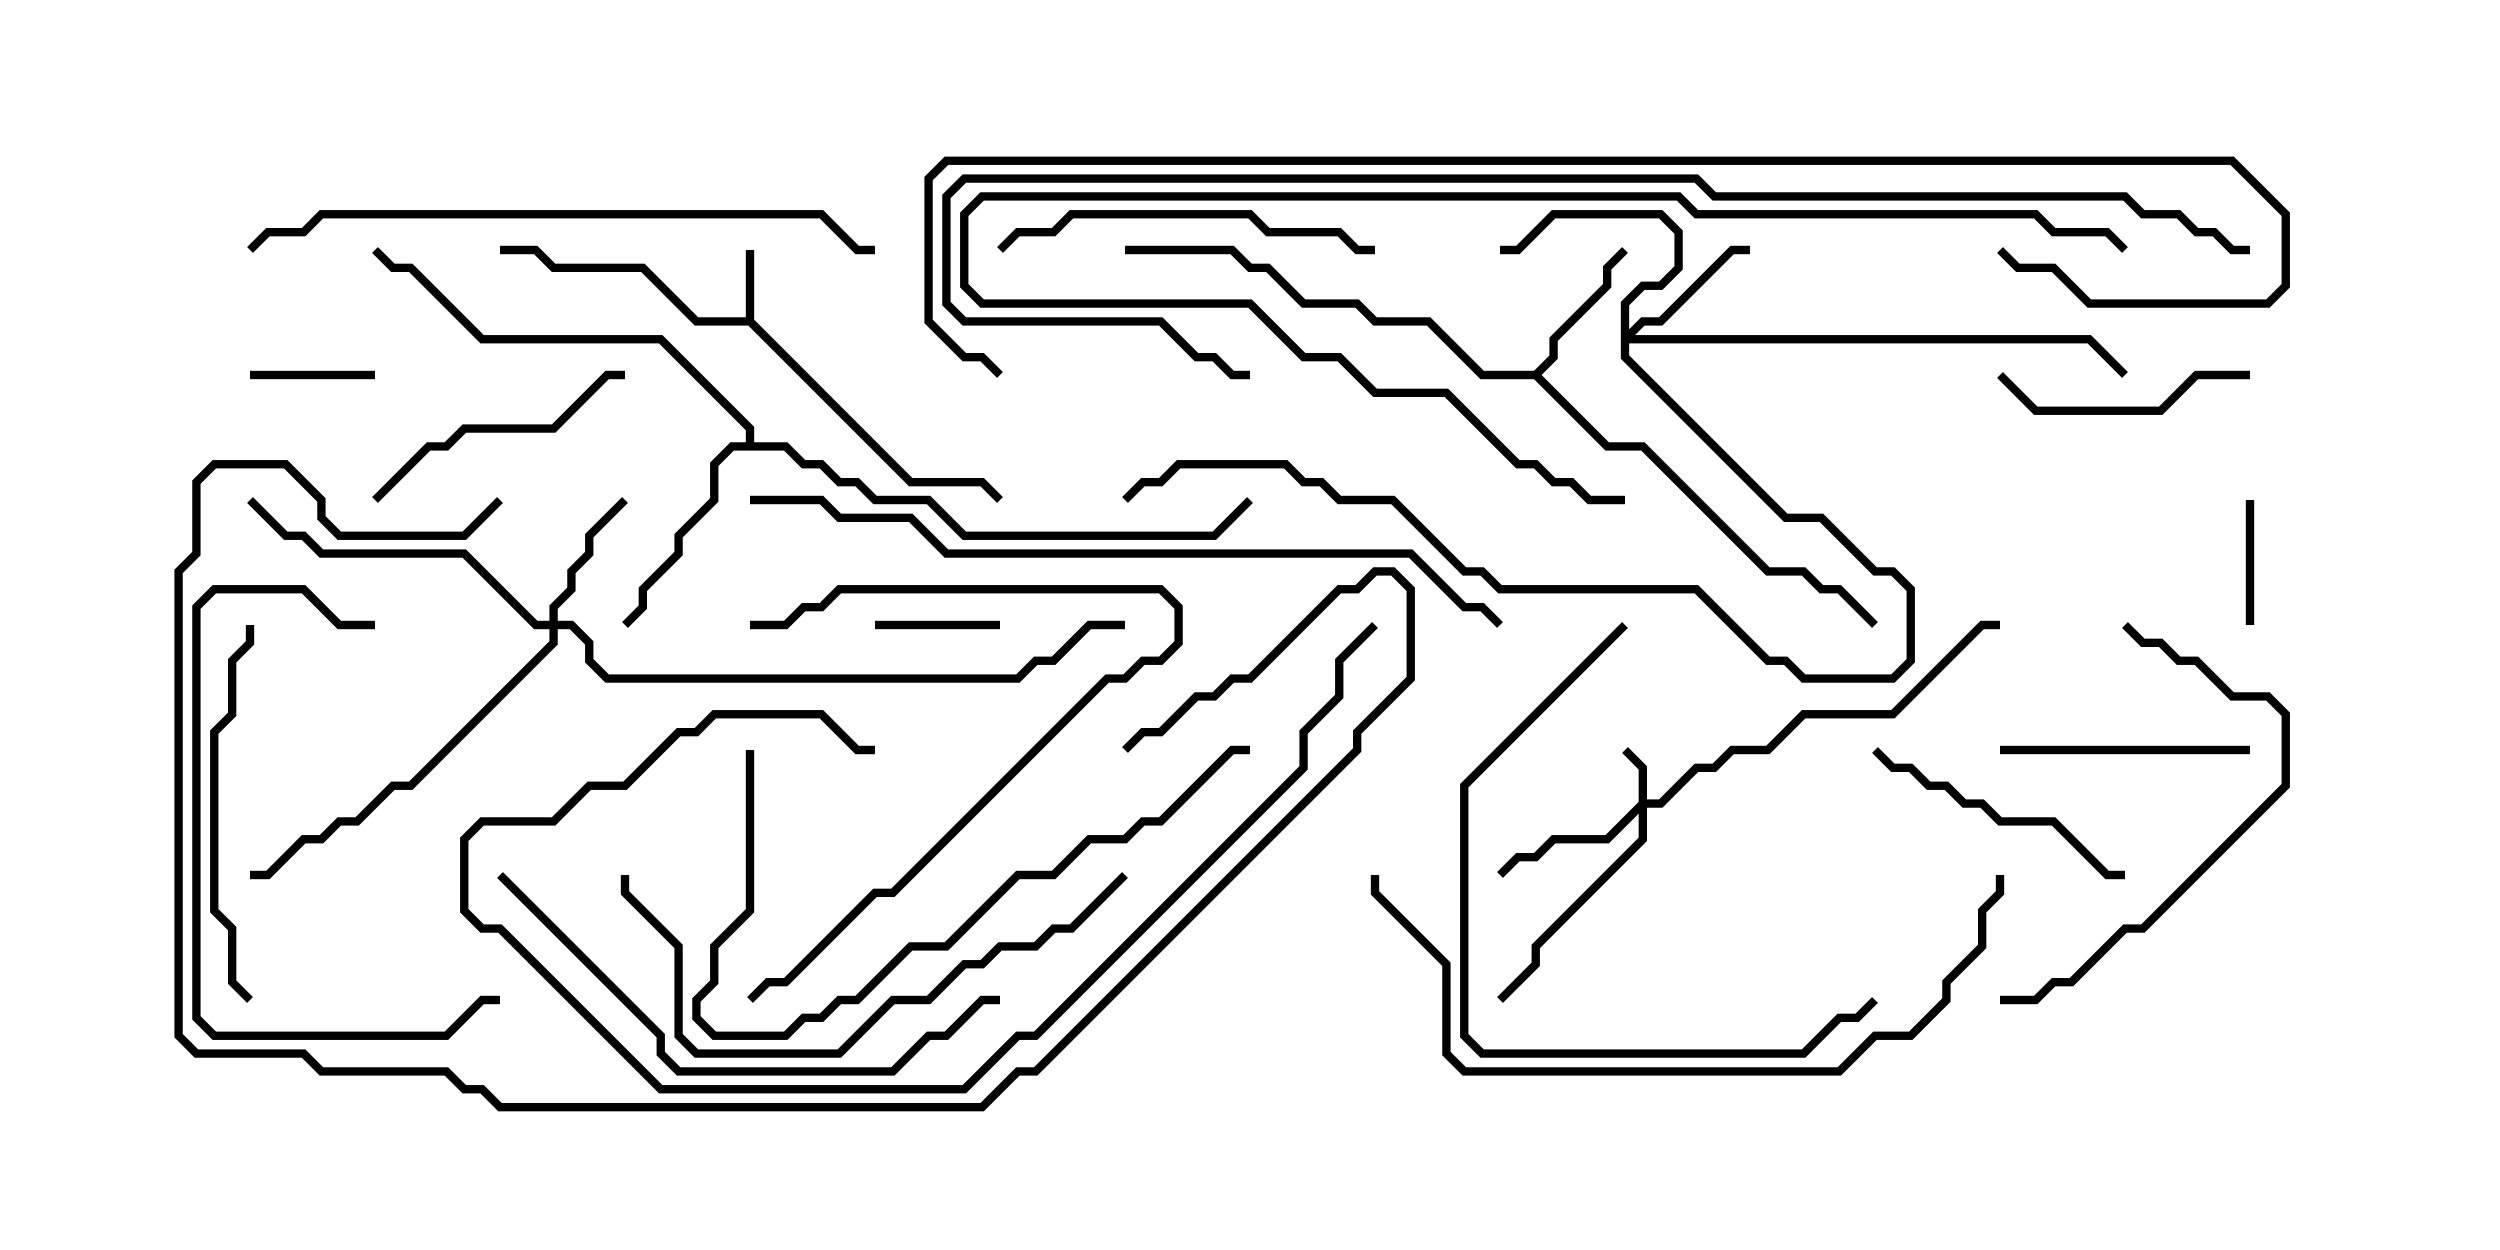 <svg version="1.1" width="30" height="15" xmlns="http://www.w3.org/2000/svg"><path d="M8.95,3.807L8.95,3L9.05,3L9.05,3.836L10.949,5.736L11.806,5.736L12.035,5.965L11.965,6.035L11.765,5.836L10.908,5.836L8.979,3.907L8.336,3.907L7.694,3.264L6.622,3.264L6.408,3.05L6,3.05L6,2.95L6.449,2.95L6.664,3.164L7.735,3.164L8.378,3.807z" stroke="none"/><path d="M18.408,4.45L18.593,4.265L18.593,4.051L19.236,3.408L19.236,3.194L19.465,2.965L19.535,3.035L19.336,3.235L19.336,3.449L18.693,4.092L18.693,4.306L18.499,4.5L19.306,5.307L19.735,5.307L21.235,6.807L21.664,6.807L21.878,7.021L22.092,7.021L22.535,7.465L22.465,7.535L22.051,7.121L21.836,7.121L21.622,6.907L21.194,6.907L19.694,5.407L19.265,5.407L18.408,4.55L17.765,4.55L17.122,3.907L16.479,3.907L16.265,3.693L15.622,3.693L15.194,3.264L14.979,3.264L14.765,3.05L13.5,3.05L13.5,2.95L14.806,2.95L15.021,3.164L15.235,3.164L15.664,3.593L16.306,3.593L16.521,3.807L17.164,3.807L17.806,4.45z" stroke="none"/><path d="M8.95,5.307L8.95,5.164L7.908,4.121L5.765,4.121L4.908,3.264L4.694,3.264L4.465,3.035L4.535,2.965L4.735,3.164L4.949,3.164L5.806,4.021L7.949,4.021L9.05,5.122L9.05,5.307L9.449,5.307L9.664,5.521L9.878,5.521L10.092,5.736L10.306,5.736L10.521,5.95L11.164,5.95L11.592,6.379L14.551,6.379L14.965,5.965L15.035,6.035L14.592,6.479L11.551,6.479L11.122,6.05L10.479,6.05L10.265,5.836L10.051,5.836L9.836,5.621L9.622,5.621L9.408,5.407L8.806,5.407L8.621,5.592L8.621,6.021L8.193,6.449L8.193,6.664L7.764,7.092L7.764,7.306L7.535,7.535L7.465,7.465L7.664,7.265L7.664,7.051L8.093,6.622L8.093,6.408L8.521,5.979L8.521,5.551L8.765,5.307z" stroke="none"/><path d="M19.664,9.622L19.664,9.235L19.465,9.035L19.535,8.965L19.764,9.194L19.764,9.593L19.908,9.593L20.336,9.164L20.551,9.164L20.765,8.95L21.194,8.95L21.622,8.521L22.694,8.521L23.765,7.45L24,7.45L24,7.55L23.806,7.55L22.735,8.621L21.664,8.621L21.235,9.05L20.806,9.05L20.592,9.264L20.378,9.264L19.949,9.693L19.764,9.693L19.764,10.092L18.479,11.378L18.479,11.592L18.035,12.035L17.965,11.965L18.379,11.551L18.379,11.336L19.664,10.051L19.664,9.764L19.306,10.121L18.664,10.121L18.449,10.336L18.235,10.336L18.035,10.535L17.965,10.465L18.194,10.236L18.408,10.236L18.622,10.021L19.265,10.021z" stroke="none"/><path d="M6.593,7.45L6.593,7.265L6.807,7.051L6.807,6.836L7.021,6.622L7.021,6.408L7.465,5.965L7.535,6.035L7.121,6.449L7.121,6.664L6.907,6.878L6.907,7.092L6.693,7.306L6.693,7.45L6.878,7.45L7.121,7.694L7.121,7.908L7.306,8.093L12.194,8.093L12.408,7.879L12.622,7.879L13.051,7.45L13.5,7.45L13.5,7.55L13.092,7.55L12.664,7.979L12.449,7.979L12.235,8.193L7.265,8.193L7.021,7.949L7.021,7.735L6.836,7.55L6.693,7.55L6.693,7.735L4.949,9.479L4.735,9.479L4.306,9.907L4.092,9.907L3.878,10.121L3.664,10.121L3.235,10.55L3,10.55L3,10.45L3.194,10.45L3.622,10.021L3.836,10.021L4.051,9.807L4.265,9.807L4.694,9.379L4.908,9.379L6.593,7.694L6.593,7.55L6.408,7.55L5.551,6.693L3.836,6.693L3.622,6.479L3.408,6.479L2.965,6.035L3.035,5.965L3.449,6.379L3.664,6.379L3.878,6.593L5.592,6.593L6.449,7.45z" stroke="none"/><path d="M19.45,3.622L19.694,3.379L19.908,3.379L20.093,3.194L20.093,2.806L19.908,2.621L18.664,2.621L18.235,3.05L18,3.05L18,2.95L18.194,2.95L18.622,2.521L19.949,2.521L20.193,2.765L20.193,3.235L19.949,3.479L19.735,3.479L19.55,3.664L19.55,3.951L19.694,3.807L19.908,3.807L20.765,2.95L21,2.95L21,3.05L20.806,3.05L19.949,3.907L19.735,3.907L19.621,4.021L25.092,4.021L25.535,4.465L25.465,4.535L25.051,4.121L19.55,4.121L19.55,4.265L21.449,6.164L21.878,6.164L22.521,6.807L22.735,6.807L22.979,7.051L22.979,7.949L22.735,8.193L21.622,8.193L21.408,7.979L21.194,7.979L20.336,7.121L17.979,7.121L17.765,6.907L17.551,6.907L16.694,6.05L16.051,6.05L15.836,5.836L15.622,5.836L15.408,5.621L14.164,5.621L13.949,5.836L13.735,5.836L13.535,6.035L13.465,5.965L13.694,5.736L13.908,5.736L14.122,5.521L15.449,5.521L15.664,5.736L15.878,5.736L16.092,5.95L16.735,5.95L17.592,6.807L17.806,6.807L18.021,7.021L20.378,7.021L21.235,7.879L21.449,7.879L21.664,8.093L22.694,8.093L22.879,7.908L22.879,7.092L22.694,6.907L22.479,6.907L21.836,6.264L21.408,6.264L19.45,4.306z" stroke="none"/><path d="M4.5,4.45L4.5,4.55L3,4.55L3,4.45z" stroke="none"/><path d="M12,7.45L12,7.55L10.5,7.55L10.5,7.45z" stroke="none"/><path d="M27.05,7.5L26.95,7.5L26.95,6L27.05,6z" stroke="none"/><path d="M27,4.45L27,4.55L26.378,4.55L25.949,4.979L24.408,4.979L23.965,4.535L24.035,4.465L24.449,4.879L25.908,4.879L26.336,4.45z" stroke="none"/><path d="M27,8.95L27,9.05L24,9.05L24,8.95z" stroke="none"/><path d="M22.465,9.035L22.535,8.965L22.735,9.164L22.949,9.164L23.164,9.379L23.378,9.379L23.592,9.593L23.806,9.593L24.021,9.807L24.664,9.807L25.306,10.45L25.5,10.45L25.5,10.55L25.265,10.55L24.622,9.907L23.979,9.907L23.765,9.693L23.551,9.693L23.336,9.479L23.122,9.479L22.908,9.264L22.694,9.264z" stroke="none"/><path d="M4.535,6.035L4.465,5.965L5.122,5.307L5.336,5.307L5.551,5.093L6.622,5.093L7.265,4.45L7.5,4.45L7.5,4.55L7.306,4.55L6.664,5.193L5.592,5.193L5.378,5.407L5.164,5.407z" stroke="none"/><path d="M9,7.55L9,7.45L9.408,7.45L9.622,7.236L9.836,7.236L10.051,7.021L13.949,7.021L14.193,7.265L14.193,7.735L13.949,7.979L13.735,7.979L13.521,8.193L13.306,8.193L10.735,10.764L10.521,10.764L9.449,11.836L9.235,11.836L9.035,12.035L8.965,11.965L9.194,11.736L9.408,11.736L10.479,10.664L10.694,10.664L13.265,8.093L13.479,8.093L13.694,7.879L13.908,7.879L14.093,7.694L14.093,7.306L13.908,7.121L10.092,7.121L9.878,7.336L9.664,7.336L9.449,7.55z" stroke="none"/><path d="M12.035,3.035L11.965,2.965L12.194,2.736L12.622,2.736L12.836,2.521L15.021,2.521L15.235,2.736L16.092,2.736L16.306,2.95L16.5,2.95L16.5,3.05L16.265,3.05L16.051,2.836L15.194,2.836L14.979,2.621L12.878,2.621L12.664,2.836L12.235,2.836z" stroke="none"/><path d="M3.035,11.965L2.965,12.035L2.736,11.806L2.736,11.164L2.521,10.949L2.521,8.765L2.736,8.551L2.736,7.908L2.95,7.694L2.95,7.5L3.05,7.5L3.05,7.735L2.836,7.949L2.836,8.592L2.621,8.806L2.621,10.908L2.836,11.122L2.836,11.765z" stroke="none"/><path d="M4.5,7.45L4.5,7.55L4.051,7.55L3.622,7.121L2.592,7.121L2.407,7.306L2.407,12.194L2.592,12.379L5.336,12.379L5.765,11.95L6,11.95L6,12.05L5.806,12.05L5.378,12.479L2.551,12.479L2.307,12.235L2.307,7.265L2.551,7.021L3.664,7.021L4.092,7.45z" stroke="none"/><path d="M24,12.05L24,11.95L24.408,11.95L24.622,11.736L24.836,11.736L25.479,11.093L25.694,11.093L27.379,9.408L27.379,8.592L27.194,8.407L26.765,8.407L26.336,7.979L26.122,7.979L25.908,7.764L25.694,7.764L25.465,7.535L25.535,7.465L25.735,7.664L25.949,7.664L26.164,7.879L26.378,7.879L26.806,8.307L27.235,8.307L27.479,8.551L27.479,9.449L25.735,11.193L25.521,11.193L24.878,11.836L24.664,11.836L24.449,12.05z" stroke="none"/><path d="M19.465,7.465L19.535,7.535L17.621,9.449L17.621,12.408L17.806,12.593L21.622,12.593L22.051,12.164L22.265,12.164L22.465,11.965L22.535,12.035L22.306,12.264L22.092,12.264L21.664,12.693L17.765,12.693L17.521,12.449L17.521,9.408z" stroke="none"/><path d="M8.95,9L9.05,9L9.05,10.949L8.621,11.378L8.621,11.806L8.407,12.021L8.407,12.194L8.592,12.379L9.408,12.379L9.622,12.164L9.836,12.164L10.051,11.95L10.265,11.95L10.908,11.307L11.336,11.307L12.194,10.45L12.622,10.45L13.051,10.021L13.479,10.021L13.694,9.807L13.908,9.807L14.765,8.95L15,8.95L15,9.05L14.806,9.05L13.949,9.907L13.735,9.907L13.521,10.121L13.092,10.121L12.664,10.55L12.235,10.55L11.378,11.407L10.949,11.407L10.306,12.05L10.092,12.05L9.878,12.264L9.664,12.264L9.449,12.479L8.551,12.479L8.307,12.235L8.307,11.979L8.521,11.765L8.521,11.336L8.95,10.908z" stroke="none"/><path d="M13.465,10.465L13.535,10.535L12.878,11.193L12.664,11.193L12.449,11.407L12.021,11.407L11.806,11.621L11.592,11.621L11.164,12.05L10.735,12.05L10.092,12.693L8.336,12.693L8.093,12.449L8.093,11.378L7.45,10.735L7.45,10.5L7.55,10.5L7.55,10.694L8.193,11.336L8.193,12.408L8.378,12.593L10.051,12.593L10.694,11.95L11.122,11.95L11.551,11.521L11.765,11.521L11.979,11.307L12.408,11.307L12.622,11.093L12.836,11.093z" stroke="none"/><path d="M5.965,10.535L6.035,10.465L7.979,12.408L7.979,12.622L8.164,12.807L10.694,12.807L11.122,12.379L11.336,12.379L11.765,11.95L12,11.95L12,12.05L11.806,12.05L11.378,12.479L11.164,12.479L10.735,12.907L8.122,12.907L7.879,12.664L7.879,12.449z" stroke="none"/><path d="M16.465,7.465L16.535,7.535L16.121,7.949L16.121,8.378L15.693,8.806L15.693,9.235L12.449,12.479L12.235,12.479L11.592,13.121L7.908,13.121L5.979,11.193L5.765,11.193L5.521,10.949L5.521,10.051L5.765,9.807L6.622,9.807L7.051,9.379L7.479,9.379L8.122,8.736L8.336,8.736L8.551,8.521L9.878,8.521L10.306,8.95L10.5,8.95L10.5,9.05L10.265,9.05L9.836,8.621L8.592,8.621L8.378,8.836L8.164,8.836L7.521,9.479L7.092,9.479L6.664,9.907L5.806,9.907L5.621,10.092L5.621,10.908L5.806,11.093L6.021,11.093L7.949,13.021L11.551,13.021L12.194,12.379L12.408,12.379L15.593,9.194L15.593,8.765L16.021,8.336L16.021,7.908z" stroke="none"/><path d="M25.535,2.965L25.465,3.035L25.265,2.836L24.622,2.836L24.408,2.621L20.336,2.621L20.122,2.407L11.806,2.407L11.621,2.592L11.621,3.408L11.806,3.593L15.021,3.593L15.664,4.236L16.092,4.236L16.521,4.664L17.378,4.664L18.235,5.521L18.449,5.521L18.664,5.736L18.878,5.736L19.092,5.95L19.5,5.95L19.5,6.05L19.051,6.05L18.836,5.836L18.622,5.836L18.408,5.621L18.194,5.621L17.336,4.764L16.479,4.764L16.051,4.336L15.622,4.336L14.979,3.693L11.765,3.693L11.521,3.449L11.521,2.551L11.765,2.307L20.164,2.307L20.378,2.521L24.449,2.521L24.664,2.736L25.306,2.736z" stroke="none"/><path d="M3.035,3.035L2.965,2.965L3.194,2.736L3.622,2.736L3.836,2.521L9.878,2.521L10.306,2.95L10.5,2.95L10.5,3.05L10.265,3.05L9.836,2.621L3.878,2.621L3.664,2.836L3.235,2.836z" stroke="none"/><path d="M23.95,10.5L24.05,10.5L24.05,10.735L23.836,10.949L23.836,11.378L23.407,11.806L23.407,12.021L22.949,12.479L22.521,12.479L22.092,12.907L17.551,12.907L17.307,12.664L17.307,11.592L16.45,10.735L16.45,10.5L16.55,10.5L16.55,10.694L17.407,11.551L17.407,12.622L17.592,12.807L22.051,12.807L22.479,12.379L22.908,12.379L23.307,11.979L23.307,11.765L23.736,11.336L23.736,10.908L23.95,10.694z" stroke="none"/><path d="M5.965,5.965L6.035,6.035L5.592,6.479L4.051,6.479L3.807,6.235L3.807,6.021L3.408,5.621L2.592,5.621L2.407,5.806L2.407,6.664L2.193,6.878L2.193,12.408L2.378,12.593L3.664,12.593L3.878,12.807L5.378,12.807L5.592,13.021L5.806,13.021L6.021,13.236L11.765,13.236L12.194,12.807L12.408,12.807L16.236,8.979L16.236,8.765L16.879,8.122L16.879,7.092L16.694,6.907L16.521,6.907L16.306,7.121L16.092,7.121L15.021,8.193L14.806,8.193L14.592,8.407L14.378,8.407L13.949,8.836L13.735,8.836L13.535,9.035L13.465,8.965L13.694,8.736L13.908,8.736L14.336,8.307L14.551,8.307L14.765,8.093L14.979,8.093L16.051,7.021L16.265,7.021L16.479,6.807L16.735,6.807L16.979,7.051L16.979,8.164L16.336,8.806L16.336,9.021L12.449,12.907L12.235,12.907L11.806,13.336L5.979,13.336L5.765,13.121L5.551,13.121L5.336,12.907L3.836,12.907L3.622,12.693L2.336,12.693L2.093,12.449L2.093,6.836L2.307,6.622L2.307,5.765L2.551,5.521L3.449,5.521L3.907,5.979L3.907,6.194L4.092,6.379L5.551,6.379z" stroke="none"/><path d="M9,6.05L9,5.95L9.878,5.95L10.092,6.164L10.949,6.164L11.378,6.593L16.949,6.593L17.592,7.236L17.806,7.236L18.035,7.465L17.965,7.535L17.765,7.336L17.551,7.336L16.908,6.693L11.336,6.693L10.908,6.264L10.051,6.264L9.836,6.05z" stroke="none"/><path d="M27,2.95L27,3.05L26.765,3.05L26.551,2.836L26.336,2.836L26.122,2.621L25.694,2.621L25.479,2.407L20.551,2.407L20.336,2.193L11.592,2.193L11.407,2.378L11.407,3.622L11.592,3.807L13.949,3.807L14.378,4.236L14.592,4.236L14.806,4.45L15,4.45L15,4.55L14.765,4.55L14.551,4.336L14.336,4.336L13.908,3.907L11.551,3.907L11.307,3.664L11.307,2.336L11.551,2.093L20.378,2.093L20.592,2.307L25.521,2.307L25.735,2.521L26.164,2.521L26.378,2.736L26.592,2.736L26.806,2.95z" stroke="none"/><path d="M12.035,4.465L11.965,4.535L11.765,4.336L11.551,4.336L11.093,3.878L11.093,2.122L11.336,1.879L26.806,1.879L27.479,2.551L27.479,3.449L27.235,3.693L25.051,3.693L24.622,3.264L24.194,3.264L23.965,3.035L24.035,2.965L24.235,3.164L24.664,3.164L25.092,3.593L27.194,3.593L27.379,3.408L27.379,2.592L26.765,1.979L11.378,1.979L11.193,2.164L11.193,3.836L11.592,4.236L11.806,4.236z" stroke="none"/></svg>